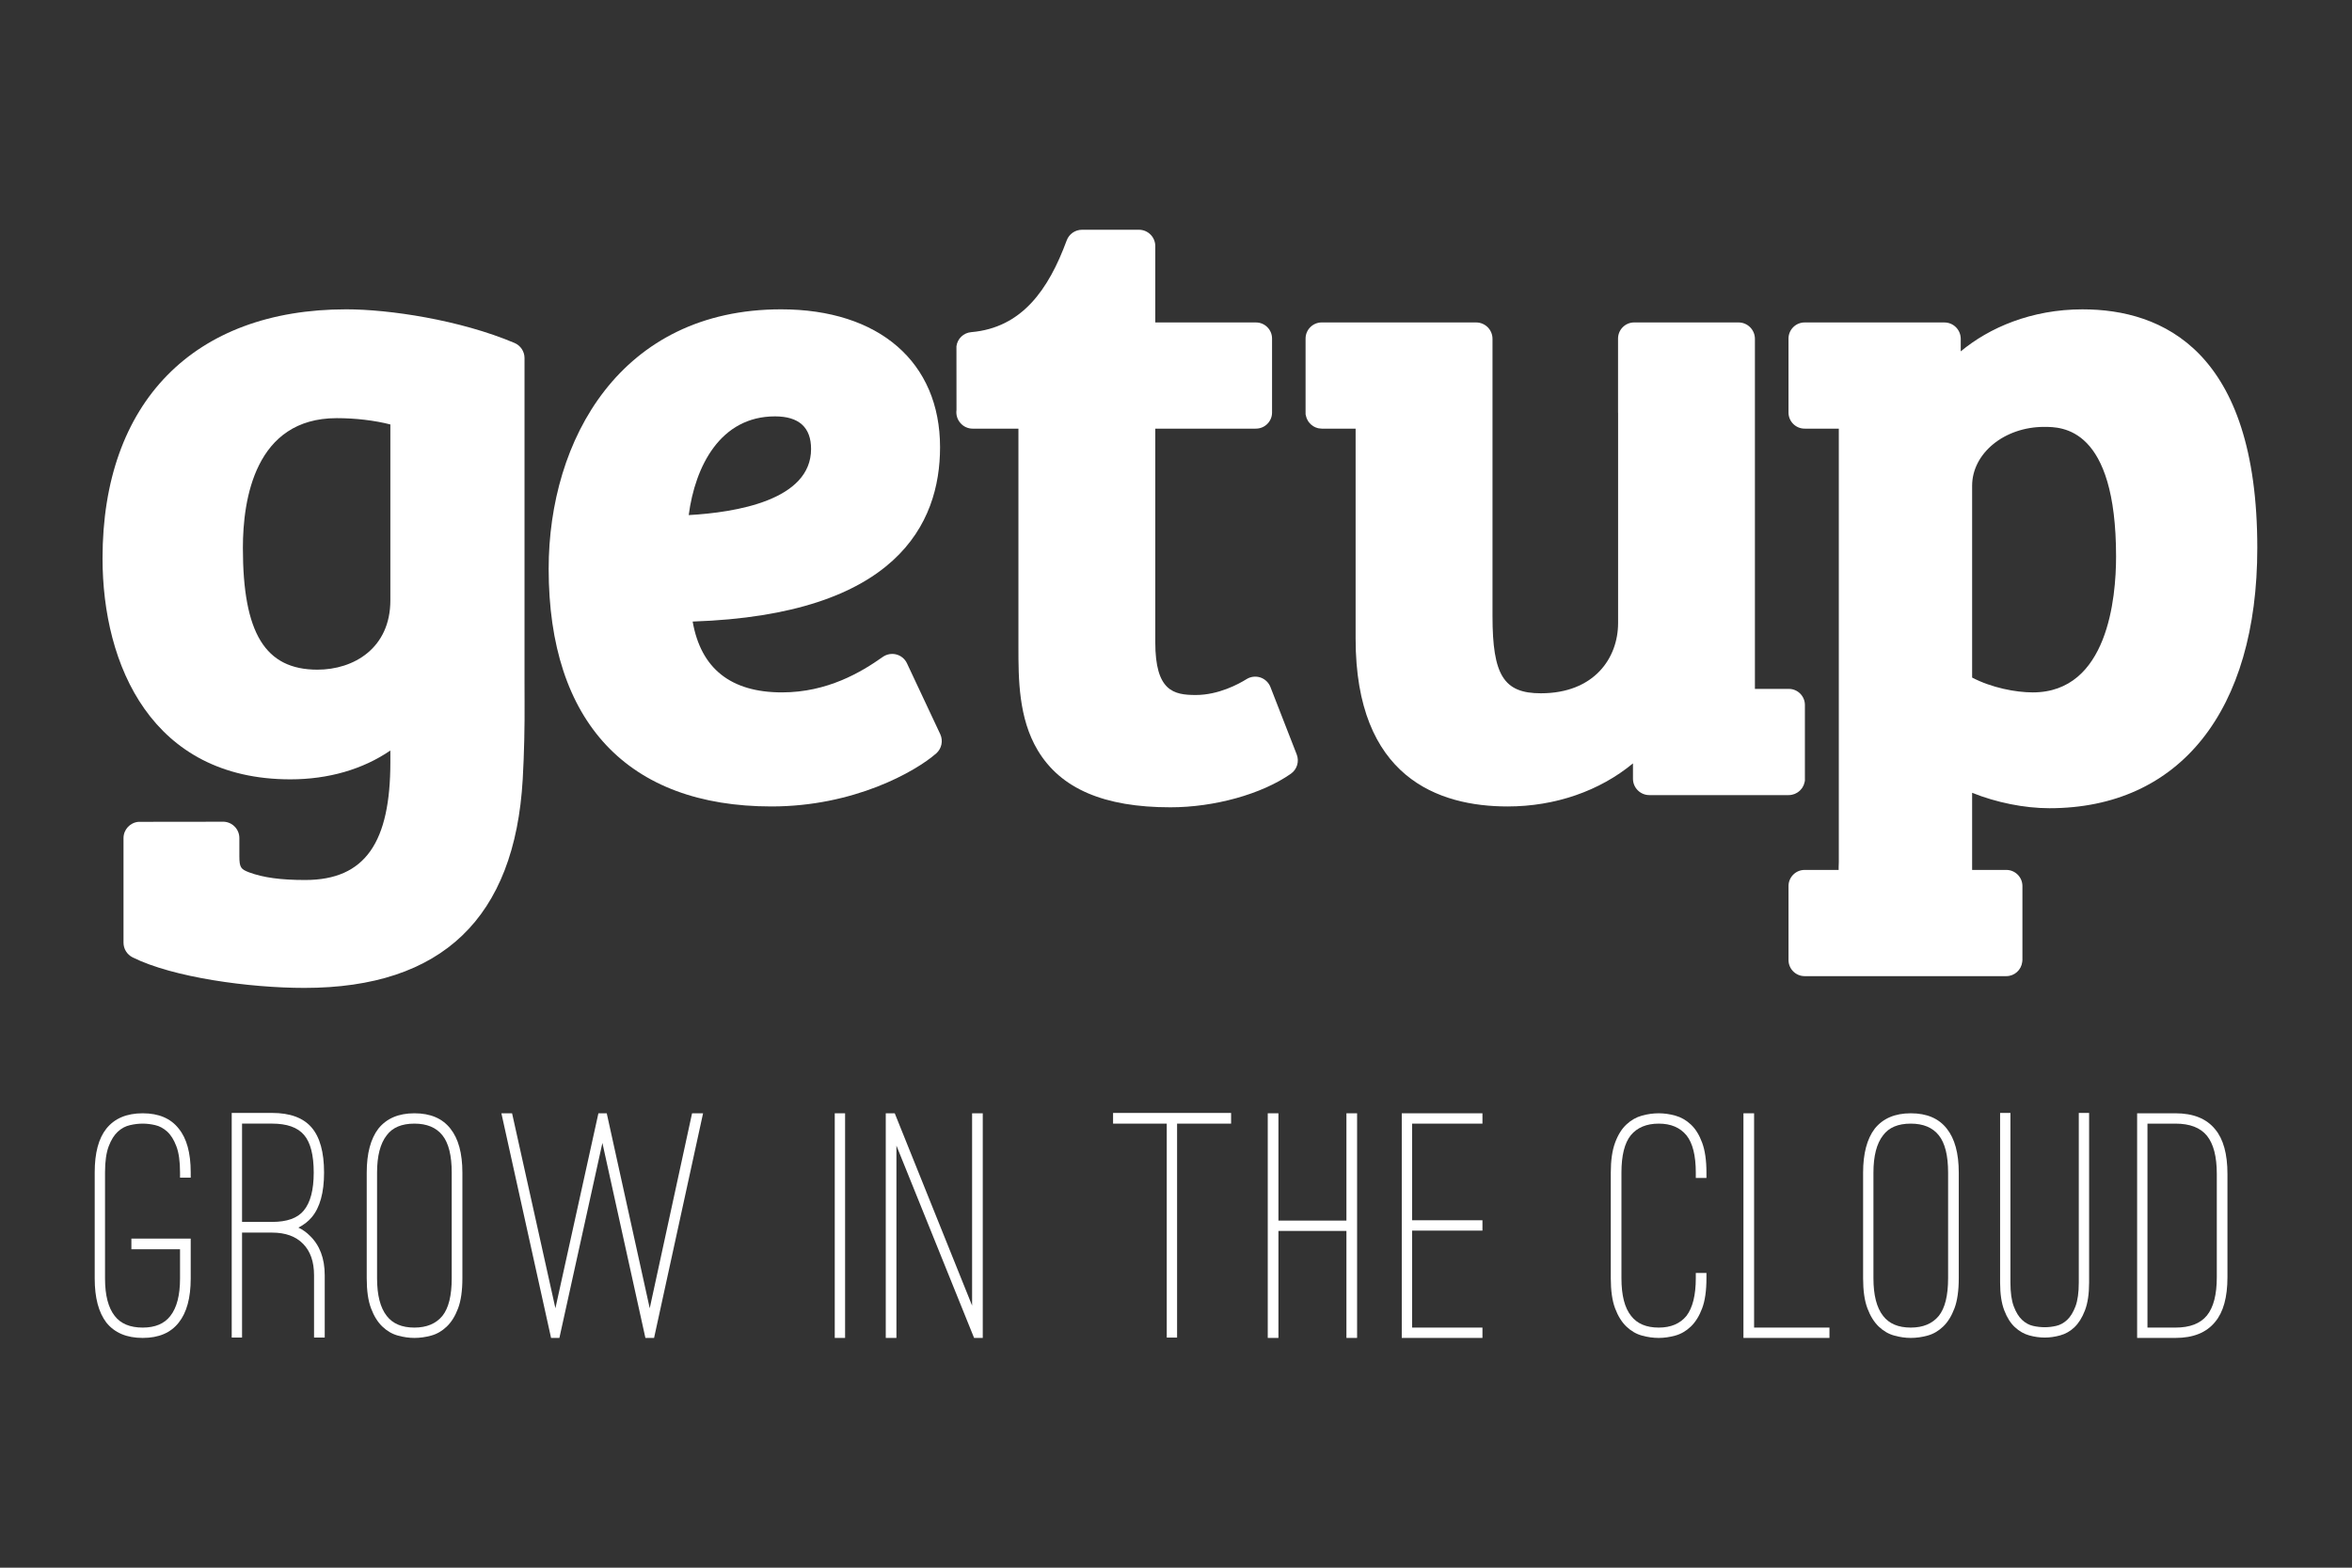 <?xml version="1.0" encoding="UTF-8" standalone="no"?>
<!-- Created with Inkscape (http://www.inkscape.org/) -->

<svg
   xmlns:dc="http://purl.org/dc/elements/1.1/"
   xmlns:cc="http://creativecommons.org/ns#"
   xmlns:rdf="http://www.w3.org/1999/02/22-rdf-syntax-ns#"
   xmlns:svg="http://www.w3.org/2000/svg"
   xmlns="http://www.w3.org/2000/svg"
   version="1.1"
   width="180"
   height="120"
   id="svg3422">
  <rect width="100%" height="100%" fill="#333333" stroke="none"/>
  <defs
     id="defs3424" />
  <g
     transform="translate(-268.677,-369.061)"
     id="layer1">
    <g
       transform="matrix(1.25,0,0,-1.25,-12.89,891)"
       id="g3335">
      <g
         transform="translate(304.644,371.353)"
         id="g98">
        <path
           d="M 0,0 -1.608,4.125 C -1.716,4.402 -1.943,4.618 -2.224,4.712 -2.509,4.805 -2.817,4.768 -3.072,4.61 -3.54,4.318 -4.777,3.639 -6.18,3.639 c -1.359,0 -2.479,0.242 -2.479,3.228 l 0,13.082 6.14,0 c 0.001,0 0.004,0.002 0.006,0.002 l 0.02,0 c 0.542,0 0.983,0.444 0.983,0.984 l 0,4.533 c 0,0.542 -0.441,0.984 -0.983,0.984 l -0.047,0 -4.325,0 -1.794,0 0,4.675 c 0,0.555 -0.449,1.002 -1.002,1.002 l -3.481,0 c -0.422,0 -0.796,-0.262 -0.941,-0.654 -1.112,-3.02 -2.749,-5.35 -5.843,-5.616 -0.47,-0.039 -0.846,-0.398 -0.907,-0.863 l 0.003,-3.908 c -0.038,-0.287 0.048,-0.576 0.24,-0.794 0.187,-0.22 0.464,-0.345 0.753,-0.345 l 2.799,0 0,-13.367 c 0,-1.938 0,-4.353 1.179,-6.326 1.406,-2.353 4.062,-3.494 8.124,-3.494 2.696,0 5.593,0.805 7.376,2.054 C 0.02,-0.92 0.168,-0.429 0,0"
           id="path100"
           style="fill:#ffffff;fill-opacity:1;fill-rule:nonzero;stroke:none" />
      </g>
      <g
         transform="translate(245.868,391.945)"
         id="g102">
        <path
           d="m 0,0 c 1.158,0 2.316,-0.138 3.285,-0.386 l 0,-10.769 c 0,-2.934 -2.244,-4.247 -4.463,-4.247 -3.2,0 -4.566,2.231 -4.566,7.46 C -5.744,-4.976 -4.999,0 0,0 m 11.502,-17.309 c 0,0.378 -0.003,0.751 -0.003,1.121 l 0,19.869 c 0,0.4 -0.24,0.764 -0.609,0.922 -3.343,1.416 -7.682,2.061 -10.302,2.061 -9.346,0 -14.925,-5.7 -14.925,-15.249 0,-6.543 3.021,-13.533 11.5,-13.533 2.333,0 4.44,0.615 6.122,1.765 l 0,-0.71 c 0,-4.879 -1.513,-7.219 -5.213,-7.219 -1.501,0 -2.568,0.146 -3.439,0.469 -0.497,0.193 -0.593,0.29 -0.593,0.994 l 0,1.106 c 0,0.28 -0.116,0.548 -0.325,0.738 -0.204,0.189 -0.478,0.281 -0.761,0.261 l -5.087,-0.006 c -0.522,-0.044 -0.92,-0.478 -0.92,-1 l 0,-6.401 c 0,-0.38 0.216,-0.726 0.554,-0.897 2.46,-1.229 7.153,-1.872 10.518,-1.872 8.427,0 12.883,4.285 13.37,12.78 0.09,1.594 0.124,3.224 0.113,4.801"
           id="path104"
           style="fill:#ffffff;fill-opacity:1;fill-rule:nonzero;stroke:none" />
      </g>
      <g
         transform="translate(267.42,386.009)"
         id="g106">
        <path
           d="m 0,0 c 0.391,2.99 1.934,6.045 5.281,6.045 1.468,0 2.21,-0.672 2.21,-1.998 C 7.491,0.908 2.884,0.16 0,0 m 15.4,-13.416 -2.037,4.338 c -0.124,0.269 -0.365,0.468 -0.649,0.543 -0.289,0.076 -0.592,0.019 -0.834,-0.151 -1.317,-0.933 -3.39,-2.171 -6.17,-2.171 -3.132,0 -4.966,1.457 -5.469,4.338 12.48,0.415 15.147,5.993 15.147,10.673 0,5.209 -3.731,8.446 -9.734,8.446 -9.829,0 -14.229,-7.981 -14.229,-15.89 0,-9.386 4.846,-14.552 13.642,-14.552 5.042,0 8.803,2.124 10.085,3.247 0.336,0.294 0.435,0.776 0.248,1.179"
           id="path108"
           style="fill:#ffffff;fill-opacity:1;fill-rule:nonzero;stroke:none" />
      </g>
      <g
         transform="translate(349.707,375.151)"
         id="g110">
        <path
           d="m 0,0 c -1.041,0 -2.523,0.285 -3.711,0.908 l 0,11.746 c 0,1.989 1.977,3.605 4.408,3.605 1.088,0 4.405,0 4.405,-7.943 C 5.102,5.816 4.605,0 0,0 m 3.053,23.457 c -3.141,0 -5.727,-1.129 -7.461,-2.574 l 0,0.767 c 0,0.555 -0.447,1.004 -1.001,1.004 l -3.232,0 -0.959,0 -4.323,0 -0.015,0 -0.031,0 c -0.541,0 -0.984,-0.443 -0.984,-0.985 l 0,-4.533 c 0,-0.542 0.443,-0.984 0.984,-0.984 l 0.02,0 c 0.002,0 0.004,-0.002 0.004,-0.002 l 2.072,0 0,-0.605 0,-0.555 0,-25.364 c 0,-0.132 -0.003,-0.235 -0.01,-0.321 l 0,-0.176 -1.084,0 -0.956,0 -0.003,0 -0.043,0 c -0.541,0 -0.984,-0.444 -0.984,-0.986 l 0,-4.533 c 0,-0.542 0.443,-0.985 0.984,-0.985 l 0.024,0 0.275,0 4.07,0 0.959,0 2.457,0 1.48,0 3.051,0 0.019,0 0.019,0 c 0.501,0 0.914,0.383 0.972,0.871 0,0.004 0.002,0.008 0.002,0.013 l 0,0.013 c 0.003,0.031 0.009,0.059 0.009,0.088 l 0,4.533 c 0,0.542 -0.443,0.986 -0.983,0.986 l -0.038,0 -0.003,0 -2.055,0 0,4.723 c 1.471,-0.591 3.19,-0.944 4.729,-0.944 7.97,0 12.73,5.961 12.73,15.944 0,12.072 -5.815,14.605 -10.695,14.605"
           id="path112"
           style="fill:#ffffff;fill-opacity:1;fill-rule:nonzero;stroke:none" />
      </g>
      <g
         transform="translate(335.758,374.38)"
         id="g114">
        <path
           d="m 0,0 c 0,0.543 -0.442,0.986 -0.984,0.986 l -2.077,0 0,2.682 0,18.754 c 0,0.555 -0.449,1.004 -1.002,1.004 l -3.621,0 -1.206,0 -0.262,0 -0.698,0 -0.559,0 -0.015,0 -0.031,0 c -0.543,0 -0.986,-0.444 -0.986,-0.986 l 0,-4.533 c 0,-0.007 0.003,-0.015 0.003,-0.022 l 0,-0.963 0,-0.604 0,-0.773 0,-5.699 0,-4.828 c 0,-2.141 -1.462,-4.301 -4.73,-4.301 -2.27,0 -2.959,1.105 -2.959,4.729 l 0,16.976 c 0,0.555 -0.449,1.004 -1.004,1.004 l -3.617,0 -1.468,0 -4.339,0 -0.002,0 -0.03,0 c -0.54,0 -0.985,-0.444 -0.985,-0.986 l 0,-4.533 c 0,-0.001 0.002,-0.001 0.002,-0.005 l -0.002,-0.095 c 0.005,-0.034 0.014,-0.063 0.021,-0.093 l 0.002,-0.009 c 0.011,-0.055 0.028,-0.107 0.047,-0.157 0.006,-0.013 0.014,-0.028 0.02,-0.042 0.017,-0.039 0.036,-0.076 0.06,-0.111 0.012,-0.02 0.024,-0.041 0.037,-0.059 0.02,-0.027 0.041,-0.052 0.066,-0.076 0.018,-0.024 0.038,-0.047 0.063,-0.068 0.016,-0.018 0.037,-0.033 0.059,-0.049 0.029,-0.022 0.055,-0.045 0.09,-0.067 0.013,-0.01 0.032,-0.017 0.047,-0.026 0.039,-0.021 0.077,-0.041 0.117,-0.058 0.014,-0.006 0.031,-0.009 0.048,-0.013 0.04,-0.016 0.083,-0.03 0.125,-0.036 0.04,-0.007 0.079,-0.011 0.117,-0.013 0.022,-0.002 0.044,-0.006 0.066,-0.006 l 0.007,0 c 0.002,0 0.002,-0.002 0.003,-0.002 l 2.069,0 0,-0.496 0,-1.436 0,-10.936 c 0,-8.486 5.062,-10.267 9.306,-10.267 2.928,0 5.643,0.956 7.675,2.637 l 0,-0.94 c 0,-0.551 0.448,-1.002 1.002,-1.002 l 2.877,0 5.654,0 c 0.066,0 0.131,0.007 0.195,0.021 0.032,0.005 0.058,0.017 0.087,0.024 0.031,0.01 0.061,0.017 0.091,0.029 0.029,0.012 0.06,0.028 0.088,0.044 0.025,0.012 0.053,0.025 0.075,0.041 0.026,0.015 0.05,0.035 0.073,0.052 0.028,0.022 0.053,0.04 0.076,0.065 0.016,0.015 0.034,0.034 0.05,0.053 0.027,0.029 0.051,0.06 0.076,0.09 0.01,0.015 0.02,0.032 0.03,0.046 0.025,0.041 0.049,0.081 0.067,0.124 0.006,0.011 0.011,0.023 0.014,0.033 0.021,0.052 0.039,0.108 0.052,0.166 l 0,0.002 c 0.008,0.031 0.016,0.061 0.02,0.094 L 0,-4.535 0,-4.532 0,0 z"
           id="path116"
           style="fill:#ffffff;fill-opacity:1;fill-rule:nonzero;stroke:none" />
      </g>
      <g
         transform="translate(233.991,335.621)"
         id="g118">
        <path
           d="m 0,0 c -0.98,0 -1.721,0.313 -2.225,0.939 -0.476,0.625 -0.714,1.524 -0.714,2.694 l 0,6.512 c 0,1.183 0.238,2.074 0.714,2.672 0.504,0.626 1.245,0.939 2.225,0.939 0.98,0 1.715,-0.313 2.205,-0.939 0.488,-0.598 0.734,-1.489 0.734,-2.672 l 0,-0.328 -0.654,0 0,0.328 c 0,0.666 -0.074,1.197 -0.224,1.591 C 1.912,12.131 1.725,12.43 1.5,12.634 1.275,12.838 1.031,12.971 0.766,13.031 0.5,13.094 0.244,13.123 0,13.123 c -0.244,0 -0.504,-0.029 -0.775,-0.092 -0.274,-0.06 -0.522,-0.193 -0.746,-0.397 -0.223,-0.204 -0.411,-0.503 -0.561,-0.898 -0.149,-0.394 -0.225,-0.925 -0.225,-1.591 l 0,-6.512 c 0,-1.02 0.198,-1.782 0.592,-2.285 0.367,-0.477 0.94,-0.715 1.715,-0.715 0.762,0 1.326,0.238 1.693,0.715 0.395,0.503 0.592,1.265 0.592,2.285 l 0,1.797 -2.978,0 0,0.652 3.632,0 0,-2.449 C 2.939,2.449 2.693,1.552 2.205,0.939 1.715,0.313 0.98,0 0,0"
           id="path120"
           style="fill:#ffffff;fill-opacity:1;fill-rule:nonzero;stroke:none" />
      </g>
      <g
         transform="translate(241.91,342.725)"
         id="g122">
        <path
           d="M 0,0 C 0.911,0 1.558,0.23 1.938,0.693 2.347,1.184 2.551,1.959 2.551,3.02 2.551,4.095 2.354,4.863 1.959,5.326 1.564,5.789 0.911,6.02 0,6.02 l -1.837,0 0,-6.02 1.53,0 L 0,0 z m 2.306,-0.838 c 0.612,-0.584 0.919,-1.394 0.919,-2.428 l 0,-3.816 -0.654,0 0,3.816 c 0,0.83 -0.224,1.473 -0.674,1.928 C 1.449,-0.882 0.816,-0.654 0,-0.654 l -0.307,0 -1.53,0 0,-6.428 -0.633,0 0,13.756 2.47,0 C 1.102,6.674 1.908,6.377 2.418,5.785 2.929,5.193 3.184,4.271 3.184,3.02 3.184,1.795 2.932,0.884 2.429,0.285 2.211,0.026 1.938,-0.184 1.612,-0.348 1.87,-0.47 2.102,-0.633 2.306,-0.838"
           id="path124"
           style="fill:#ffffff;fill-opacity:1;fill-rule:nonzero;stroke:none" />
      </g>
      <g
         transform="translate(250.625,348.744)"
         id="g126">
        <path
           d="M 0,0 C -0.776,0 -1.341,-0.237 -1.694,-0.713 -2.089,-1.217 -2.286,-1.979 -2.286,-3 l 0,-6.469 c 0,-1.035 0.197,-1.803 0.592,-2.306 0.367,-0.477 0.931,-0.715 1.694,-0.715 0.748,0 1.319,0.238 1.714,0.715 0.381,0.476 0.571,1.244 0.571,2.306 l 0,6.469 c 0,1.049 -0.19,1.811 -0.571,2.287 C 1.333,-0.237 0.762,0 0,0 m 0,-13.123 c -0.327,0 -0.664,0.048 -1.011,0.144 -0.346,0.094 -0.663,0.278 -0.949,0.55 -0.285,0.273 -0.517,0.644 -0.693,1.113 -0.178,0.469 -0.266,1.085 -0.266,1.847 l 0,6.469 c 0,1.17 0.238,2.068 0.714,2.694 C -1.701,0.32 -0.967,0.633 0,0.633 0.979,0.633 1.714,0.32 2.204,-0.306 2.693,-0.918 2.938,-1.816 2.938,-3 l 0,-6.469 c 0,-0.762 -0.088,-1.378 -0.265,-1.847 -0.177,-0.469 -0.408,-0.84 -0.694,-1.113 C 1.693,-12.701 1.377,-12.885 1.03,-12.979 0.684,-13.075 0.34,-13.123 0,-13.123"
           id="path128"
           style="fill:#ffffff;fill-opacity:1;fill-rule:nonzero;stroke:none" />
      </g>
      <g
         transform="translate(268.299,349.377)"
         id="g130">
        <path
           d="m 0,0 -3,-13.756 -0.531,0 -2.633,11.94 -2.633,-11.94 -0.51,0 L -12.348,0 -11.694,0 -9.041,-11.939 -6.408,0 -5.898,0 -3.266,-11.939 -0.674,0 0,0 z"
           id="path132"
           style="fill:#ffffff;fill-opacity:1;fill-rule:nonzero;stroke:none" />
      </g>
      <path
         d="m 276.361,349.377 0.633,0 0,-13.756 -0.633,0 0,13.756 z"
         id="path134"
         style="fill:#ffffff;fill-opacity:1;fill-rule:nonzero;stroke:none" />
      <g
         transform="translate(280.137,335.621)"
         id="g136">
        <path
           d="m 0,0 -0.653,0 0,13.756 0.55,0 4.736,-11.776 0,11.776 0.653,0 L 5.286,0 4.755,0 0,11.777 0,0 z"
           id="path138"
           style="fill:#ffffff;fill-opacity:1;fill-rule:nonzero;stroke:none" />
      </g>
      <g
         transform="translate(300.627,348.744)"
         id="g140">
        <path
           d="m 0,0 -3.307,0 0,-13.102 -0.632,0 0,13.102 -3.287,0 0,0.654 L 0,0.654 0,0 z"
           id="path142"
           style="fill:#ffffff;fill-opacity:1;fill-rule:nonzero;stroke:none" />
      </g>
      <g
         transform="translate(308.341,349.377)"
         id="g144">
        <path
           d="m 0,0 0,-13.756 -0.653,0 0,6.552 -4.163,0 0,-6.552 -0.654,0 0,13.756 0.654,0 0,-6.571 4.163,0 0,6.571 L 0,0 z"
           id="path146"
           style="fill:#ffffff;fill-opacity:1;fill-rule:nonzero;stroke:none" />
      </g>
      <g
         transform="translate(311.709,348.744)"
         id="g148">
        <path
           d="m 0,0 0,-5.918 4.307,0 0,-0.633 -4.307,0 0,-5.939 4.307,0 0,-0.633 -4.94,0 0,13.756 4.94,0 L 4.307,0 0,0 z"
           id="path150"
           style="fill:#ffffff;fill-opacity:1;fill-rule:nonzero;stroke:none" />
      </g>
      <g
         transform="translate(326.812,335.621)"
         id="g152">
        <path
           d="m 0,0 c -0.341,0 -0.684,0.048 -1.031,0.144 -0.347,0.094 -0.663,0.278 -0.949,0.55 -0.286,0.273 -0.517,0.644 -0.694,1.113 -0.177,0.469 -0.265,1.085 -0.265,1.847 l 0,6.469 c 0,0.748 0.088,1.361 0.265,1.838 0.177,0.476 0.408,0.847 0.694,1.111 0.286,0.266 0.602,0.446 0.949,0.541 0.347,0.096 0.69,0.143 1.031,0.143 0.326,0 0.663,-0.047 1.01,-0.143 0.346,-0.095 0.663,-0.275 0.949,-0.541 0.286,-0.264 0.517,-0.635 0.694,-1.111 0.177,-0.477 0.265,-1.09 0.265,-1.838 l 0,-0.326 -0.652,0 0,0.326 c 0,1.049 -0.192,1.811 -0.573,2.287 -0.394,0.476 -0.959,0.713 -1.693,0.713 -0.749,0 -1.32,-0.237 -1.715,-0.713 -0.381,-0.476 -0.571,-1.238 -0.571,-2.287 l 0,-6.469 c 0,-1.049 0.197,-1.816 0.592,-2.306 C -1.327,0.871 -0.763,0.633 0,0.633 c 0.734,0 1.299,0.238 1.693,0.715 0.381,0.503 0.573,1.271 0.573,2.306 l 0,0.326 0.652,0 0,-0.326 C 2.918,2.892 2.83,2.276 2.653,1.807 2.476,1.338 2.245,0.967 1.959,0.694 1.673,0.422 1.356,0.238 1.01,0.144 0.663,0.048 0.326,0 0,0"
           id="path154"
           style="fill:#ffffff;fill-opacity:1;fill-rule:nonzero;stroke:none" />
      </g>
      <g
         transform="translate(331.995,335.621)"
         id="g156">
        <path
           d="m 0,0 0,13.756 0.652,0 0,-13.123 4.614,0 L 5.266,0 0,0 z"
           id="path158"
           style="fill:#ffffff;fill-opacity:1;fill-rule:nonzero;stroke:none" />
      </g>
      <g
         transform="translate(342.24,348.744)"
         id="g160">
        <path
           d="M 0,0 C -0.776,0 -1.341,-0.237 -1.694,-0.713 -2.089,-1.217 -2.286,-1.979 -2.286,-3 l 0,-6.469 c 0,-1.035 0.197,-1.803 0.592,-2.306 0.367,-0.477 0.931,-0.715 1.694,-0.715 0.748,0 1.319,0.238 1.714,0.715 0.381,0.476 0.571,1.244 0.571,2.306 l 0,6.469 c 0,1.049 -0.19,1.811 -0.571,2.287 C 1.333,-0.237 0.762,0 0,0 m 0,-13.123 c -0.327,0 -0.664,0.048 -1.011,0.144 -0.346,0.094 -0.663,0.278 -0.949,0.55 -0.285,0.273 -0.517,0.644 -0.693,1.113 -0.178,0.469 -0.266,1.085 -0.266,1.847 l 0,6.469 c 0,1.17 0.238,2.068 0.714,2.694 C -1.701,0.32 -0.967,0.633 0,0.633 0.979,0.633 1.714,0.32 2.204,-0.306 2.693,-0.918 2.938,-1.816 2.938,-3 l 0,-6.469 c 0,-0.762 -0.088,-1.378 -0.265,-1.847 -0.177,-0.469 -0.408,-0.84 -0.694,-1.113 C 1.693,-12.701 1.377,-12.885 1.03,-12.979 0.684,-13.075 0.34,-13.123 0,-13.123"
           id="path162"
           style="fill:#ffffff;fill-opacity:1;fill-rule:nonzero;stroke:none" />
      </g>
      <g
         transform="translate(350.444,335.643)"
         id="g164">
        <path
           d="M 0,0 C -0.313,0 -0.63,0.043 -0.949,0.132 -1.27,0.221 -1.562,0.387 -1.827,0.633 -2.092,0.877 -2.31,1.221 -2.479,1.662 -2.65,2.105 -2.735,2.673 -2.735,3.367 l 0,10.389 0.632,0 0,-10.389 c 0,-0.612 0.069,-1.099 0.205,-1.459 0.135,-0.361 0.306,-0.637 0.51,-0.827 0.204,-0.19 0.429,-0.313 0.673,-0.367 C -0.47,0.659 -0.231,0.633 0,0.633 c 0.218,0 0.449,0.026 0.693,0.081 0.245,0.054 0.47,0.177 0.674,0.367 0.204,0.19 0.374,0.466 0.511,0.827 0.136,0.36 0.204,0.847 0.204,1.459 l 0,10.389 0.632,0 0,-10.389 C 2.714,2.673 2.629,2.105 2.459,1.662 2.289,1.221 2.074,0.877 1.816,0.633 1.558,0.387 1.266,0.221 0.938,0.132 0.612,0.043 0.299,0 0,0"
           id="path166"
           style="fill:#ffffff;fill-opacity:1;fill-rule:nonzero;stroke:none" />
      </g>
      <g
         transform="translate(356.731,336.254)"
         id="g168">
        <path
           d="m 0,0 1.714,0 c 0.885,0 1.527,0.248 1.929,0.745 0.401,0.497 0.602,1.276 0.602,2.337 l 0,6.327 c 0,1.062 -0.201,1.84 -0.602,2.337 C 3.241,12.242 2.599,12.49 1.714,12.49 L 0,12.49 0,0 z m 1.714,-0.633 -2.347,0 0,13.756 2.347,0 c 1.089,0 1.898,-0.326 2.429,-0.978 0.503,-0.6 0.754,-1.511 0.754,-2.736 l 0,-6.327 C 4.897,1.857 4.646,0.945 4.143,0.348 3.612,-0.306 2.803,-0.633 1.714,-0.633"
           id="path170"
           style="fill:#ffffff;fill-opacity:1;fill-rule:nonzero;stroke:none" />
      </g>
    </g>
  </g>
</svg>
